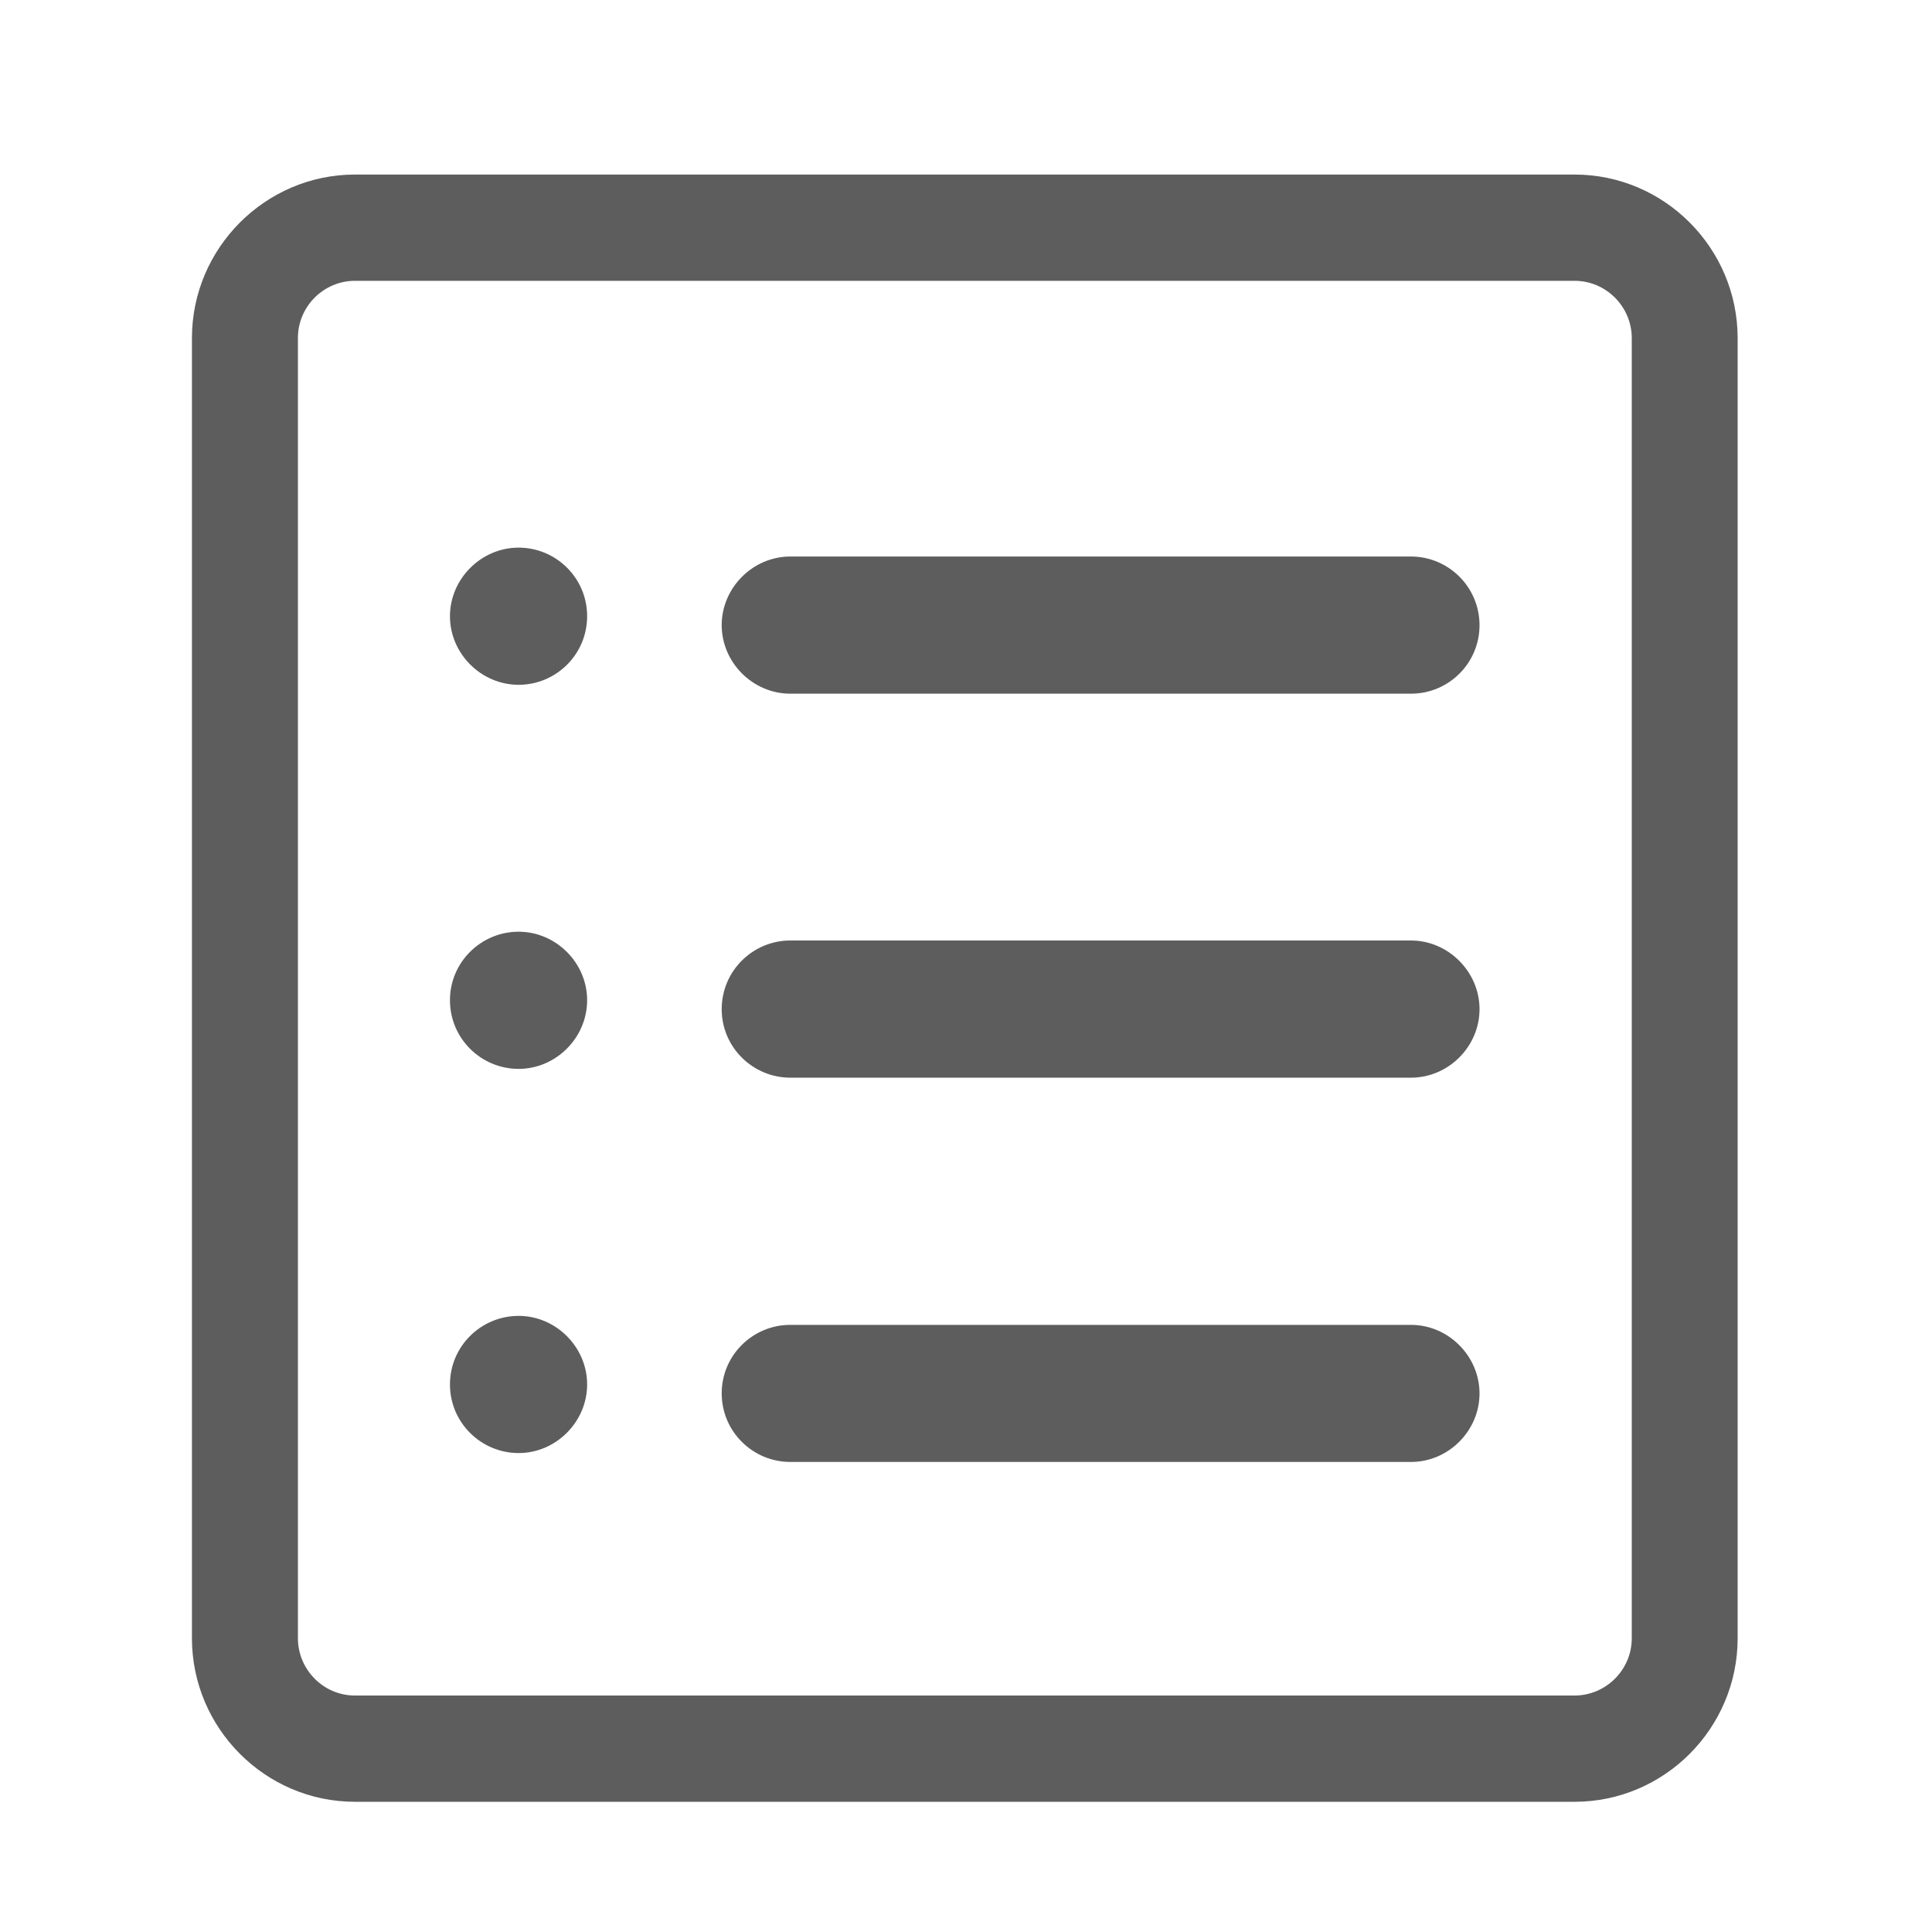 <?xml version="1.0" encoding="utf-8"?>
<!-- Generator: Adobe Illustrator 16.0.0, SVG Export Plug-In . SVG Version: 6.00 Build 0)  -->
<!DOCTYPE svg PUBLIC "-//W3C//DTD SVG 1.1//EN" "http://www.w3.org/Graphics/SVG/1.1/DTD/svg11.dtd">
<svg version="1.1" id="图层_1" xmlns="http://www.w3.org/2000/svg" xmlns:xlink="http://www.w3.org/1999/xlink" x="0px" y="0px"
	 width="20px" height="20px" viewBox="0 0 20 20" enable-background="new 0 0 20 20" xml:space="preserve">
<g>
	<path fill="#5D5D5D" d="M16.3,1.807H3.674c-0.927,0-1.687,0.762-1.687,1.692v13.46c0,0.932,0.76,1.693,1.687,1.693H16.3
		c0.93,0,1.688-0.762,1.688-1.693V3.499C17.987,2.568,17.229,1.807,16.3,1.807z M16.892,16.959c0,0.33-0.271,0.593-0.592,0.593
		H3.674c-0.328,0-0.59-0.271-0.59-0.593V3.499c0-0.329,0.269-0.592,0.59-0.592H16.3c0.329,0,0.592,0.271,0.592,0.592V16.959z"/>
	<path fill="#5D5D5D" d="M5.369,5.669c-0.388,0-0.711,0.323-0.711,0.71c0,0.388,0.323,0.71,0.711,0.71
		c0.386,0,0.709-0.313,0.709-0.71S5.755,5.669,5.369,5.669z"/>
	<path fill="#5D5D5D" d="M14.606,5.761H8.181c-0.387,0-0.71,0.323-0.71,0.71c0,0.388,0.323,0.71,0.71,0.71h6.426
		c0.387,0,0.709-0.313,0.709-0.71C15.315,6.075,14.993,5.761,14.606,5.761z"/>
	<path fill="#5D5D5D" d="M5.369,9.645c-0.388,0-0.711,0.314-0.711,0.709c0,0.398,0.323,0.711,0.711,0.711
		c0.386,0,0.709-0.322,0.709-0.711C6.078,9.967,5.755,9.645,5.369,9.645z"/>
	<path fill="#5D5D5D" d="M14.606,9.736H8.181c-0.387,0-0.71,0.314-0.71,0.711c0,0.395,0.323,0.709,0.71,0.709h6.426
		c0.387,0,0.709-0.322,0.709-0.709S14.993,9.736,14.606,9.736z"/>
	<path fill="#5D5D5D" d="M5.369,13.622c-0.388,0-0.711,0.313-0.711,0.71c0,0.396,0.323,0.71,0.711,0.71
		c0.386,0,0.709-0.323,0.709-0.71C6.078,13.944,5.755,13.622,5.369,13.622z"/>
	<path fill="#5D5D5D" d="M14.606,13.715H8.181c-0.387,0-0.71,0.313-0.71,0.709s0.323,0.71,0.71,0.71h6.426
		c0.387,0,0.709-0.322,0.709-0.71C15.315,14.037,14.993,13.715,14.606,13.715z"/>
</g>
</svg>
